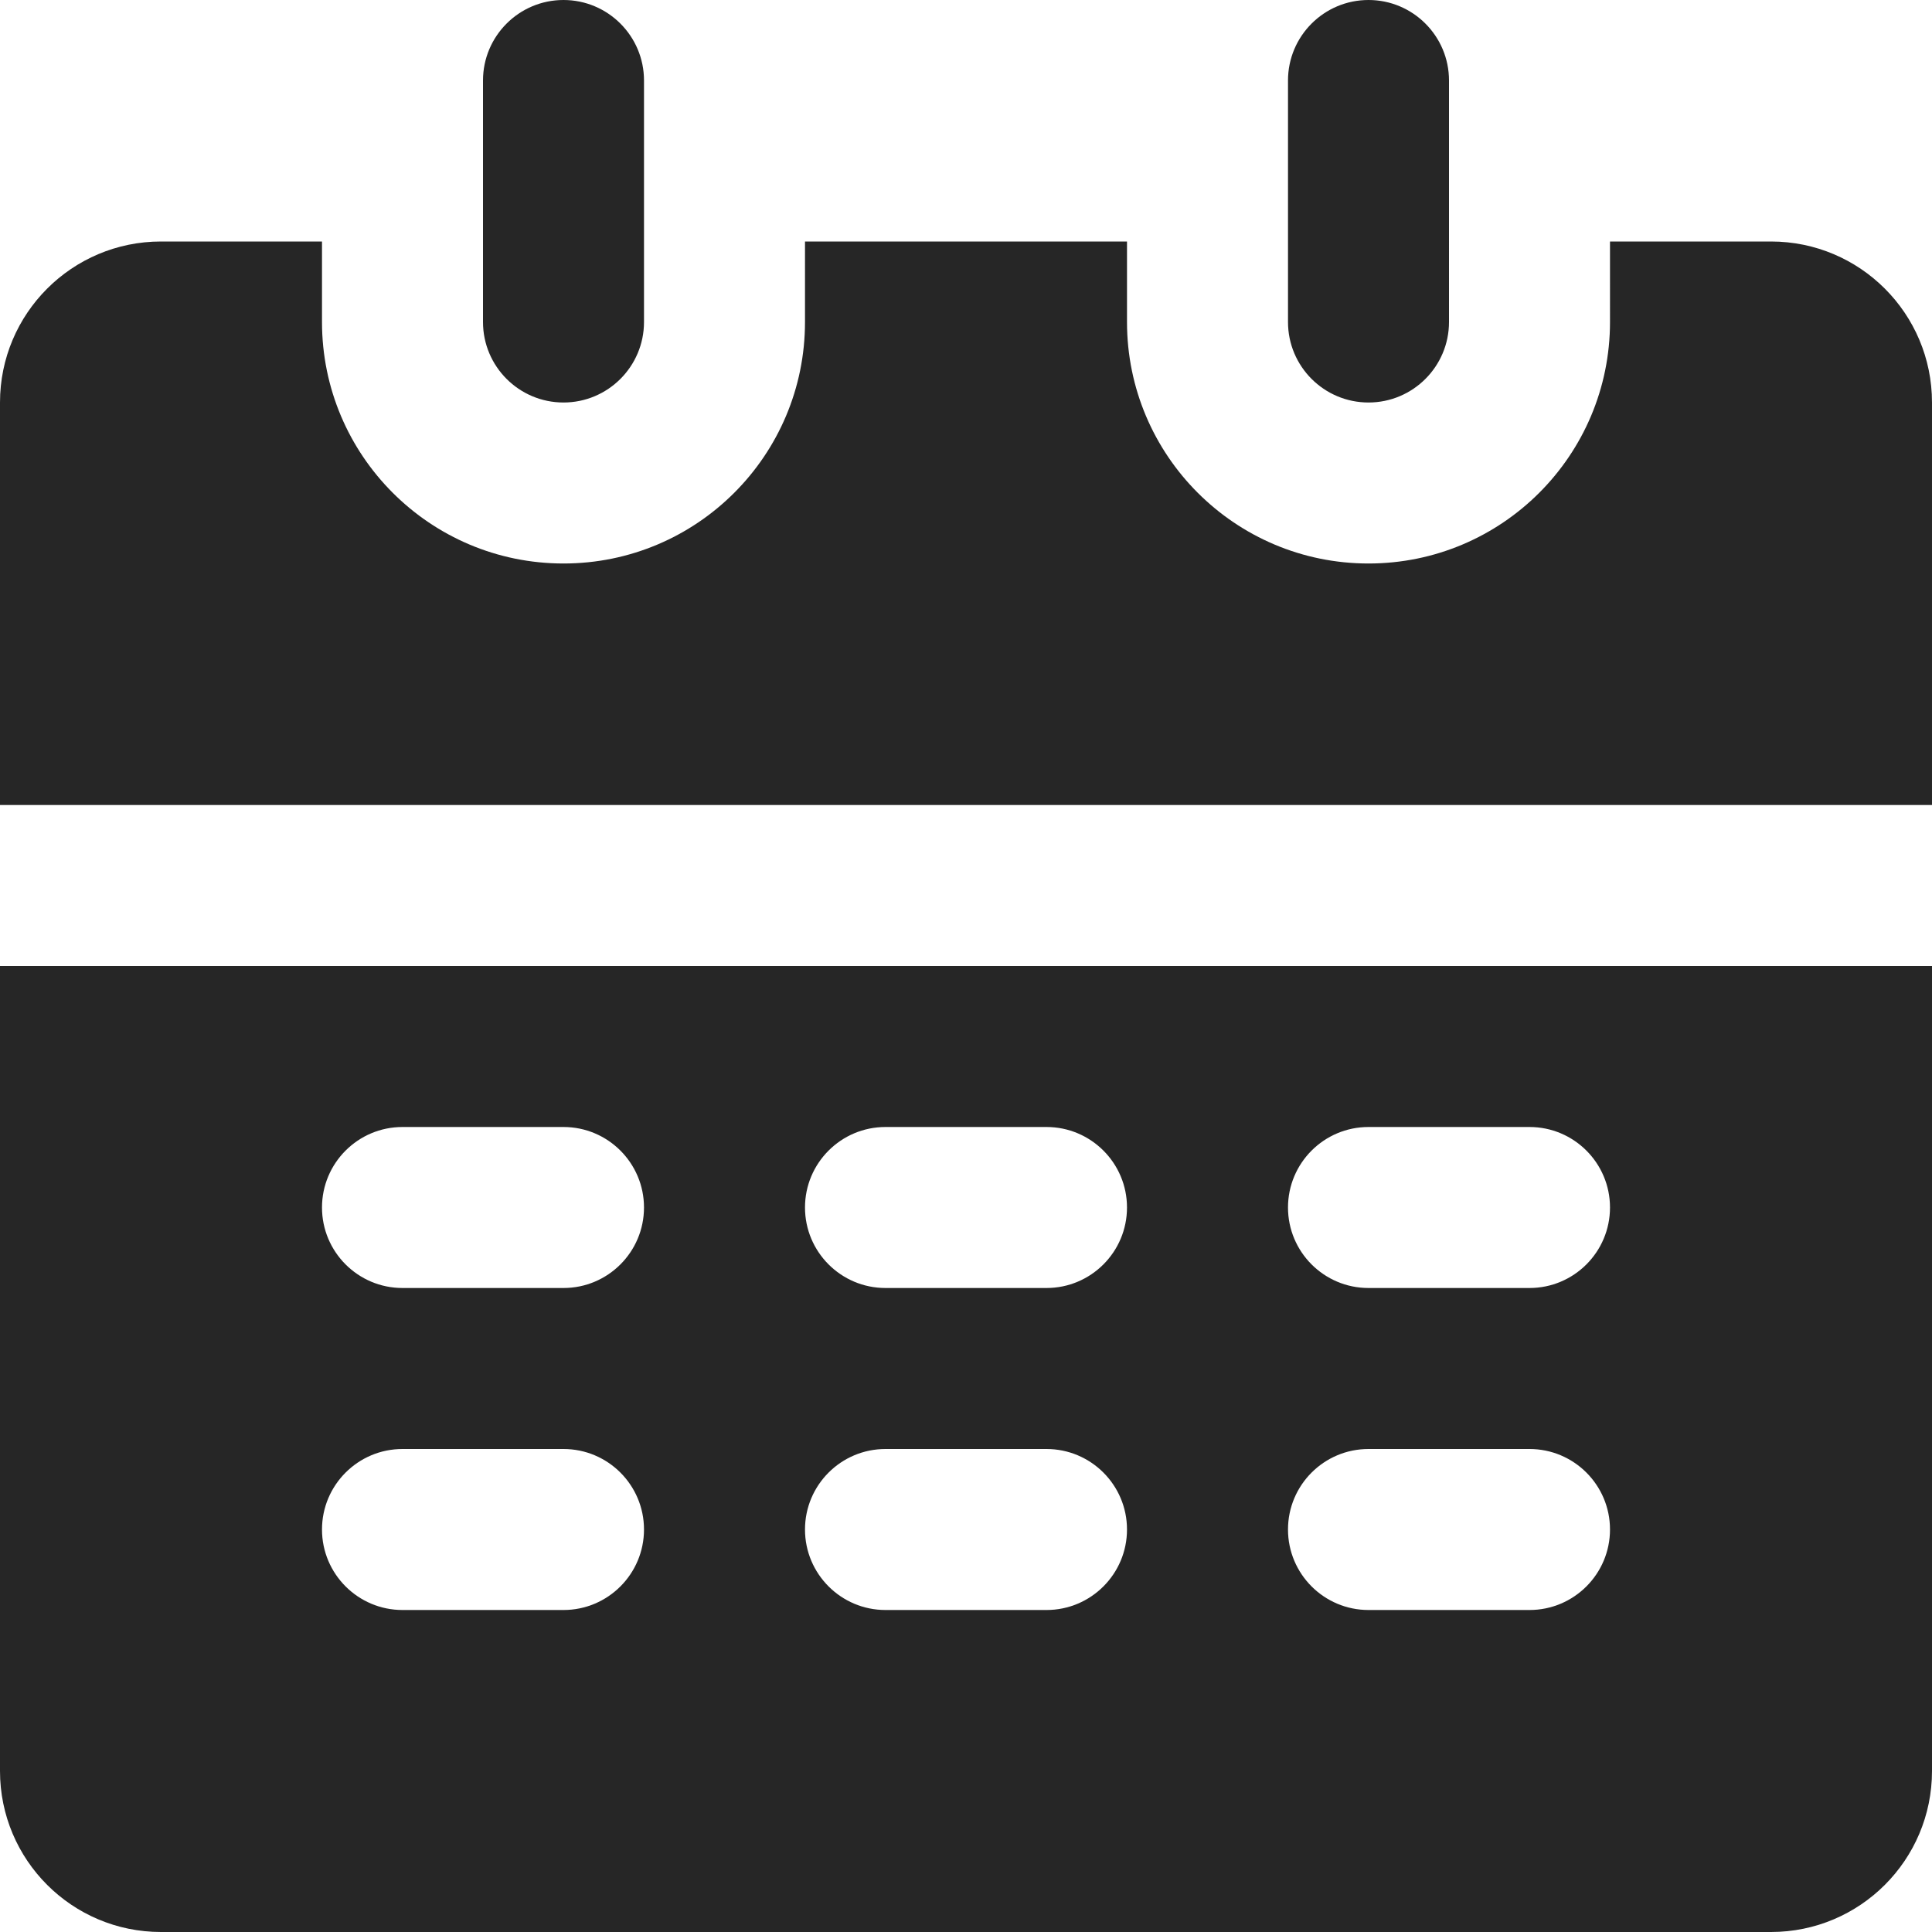 <svg xmlns="http://www.w3.org/2000/svg" width="24" height="24" fill="none" viewBox="0 0 24 24"><path fill="#262626" fill-rule="evenodd" d="M6 4V1c0-.552.448-1 1-1 .552 0 1 .448 1 1v3c0 .552-.448 1-1 1s-1-.448-1-1ZM2 3h2v1c0 1.657 1.343 3 3 3s3-1.343 3-3V3h4v1c0 1.657 1.343 3 3 3s3-1.343 3-3V3h2c1.105 0 2 .895 2 2v5H0V5c0-1.105.895-2 2-2Zm-2 9h24v10c0 1.105-.895 2-2 2H2c-1.105 0-2-.895-2-2V12Zm5 2c-.552 0-1 .448-1 1s.448 1 1 1h2c.552 0 1-.448 1-1s-.448-1-1-1H5Zm0 4c-.552 0-1 .448-1 1s.448 1 1 1h2c.552 0 1-.448 1-1s-.448-1-1-1H5Zm6-4h2c.552 0 1 .448 1 1s-.448 1-1 1h-2c-.552 0-1-.448-1-1s.448-1 1-1Zm2 4h-2c-.552 0-1 .448-1 1s.448 1 1 1h2c.552 0 1-.448 1-1s-.448-1-1-1Zm3-3c0-.552.448-1 1-1h2c.552 0 1 .448 1 1s-.448 1-1 1h-2c-.552 0-1-.448-1-1Zm4 4c0-.552-.448-1-1-1h-2c-.552 0-1 .448-1 1s.448 1 1 1h2c.552 0 1-.448 1-1ZM16 1v3c0 .552.448 1 1 1s1-.448 1-1V1c0-.552-.448-1-1-1s-1 .448-1 1Z" clip-rule="evenodd"/></svg>